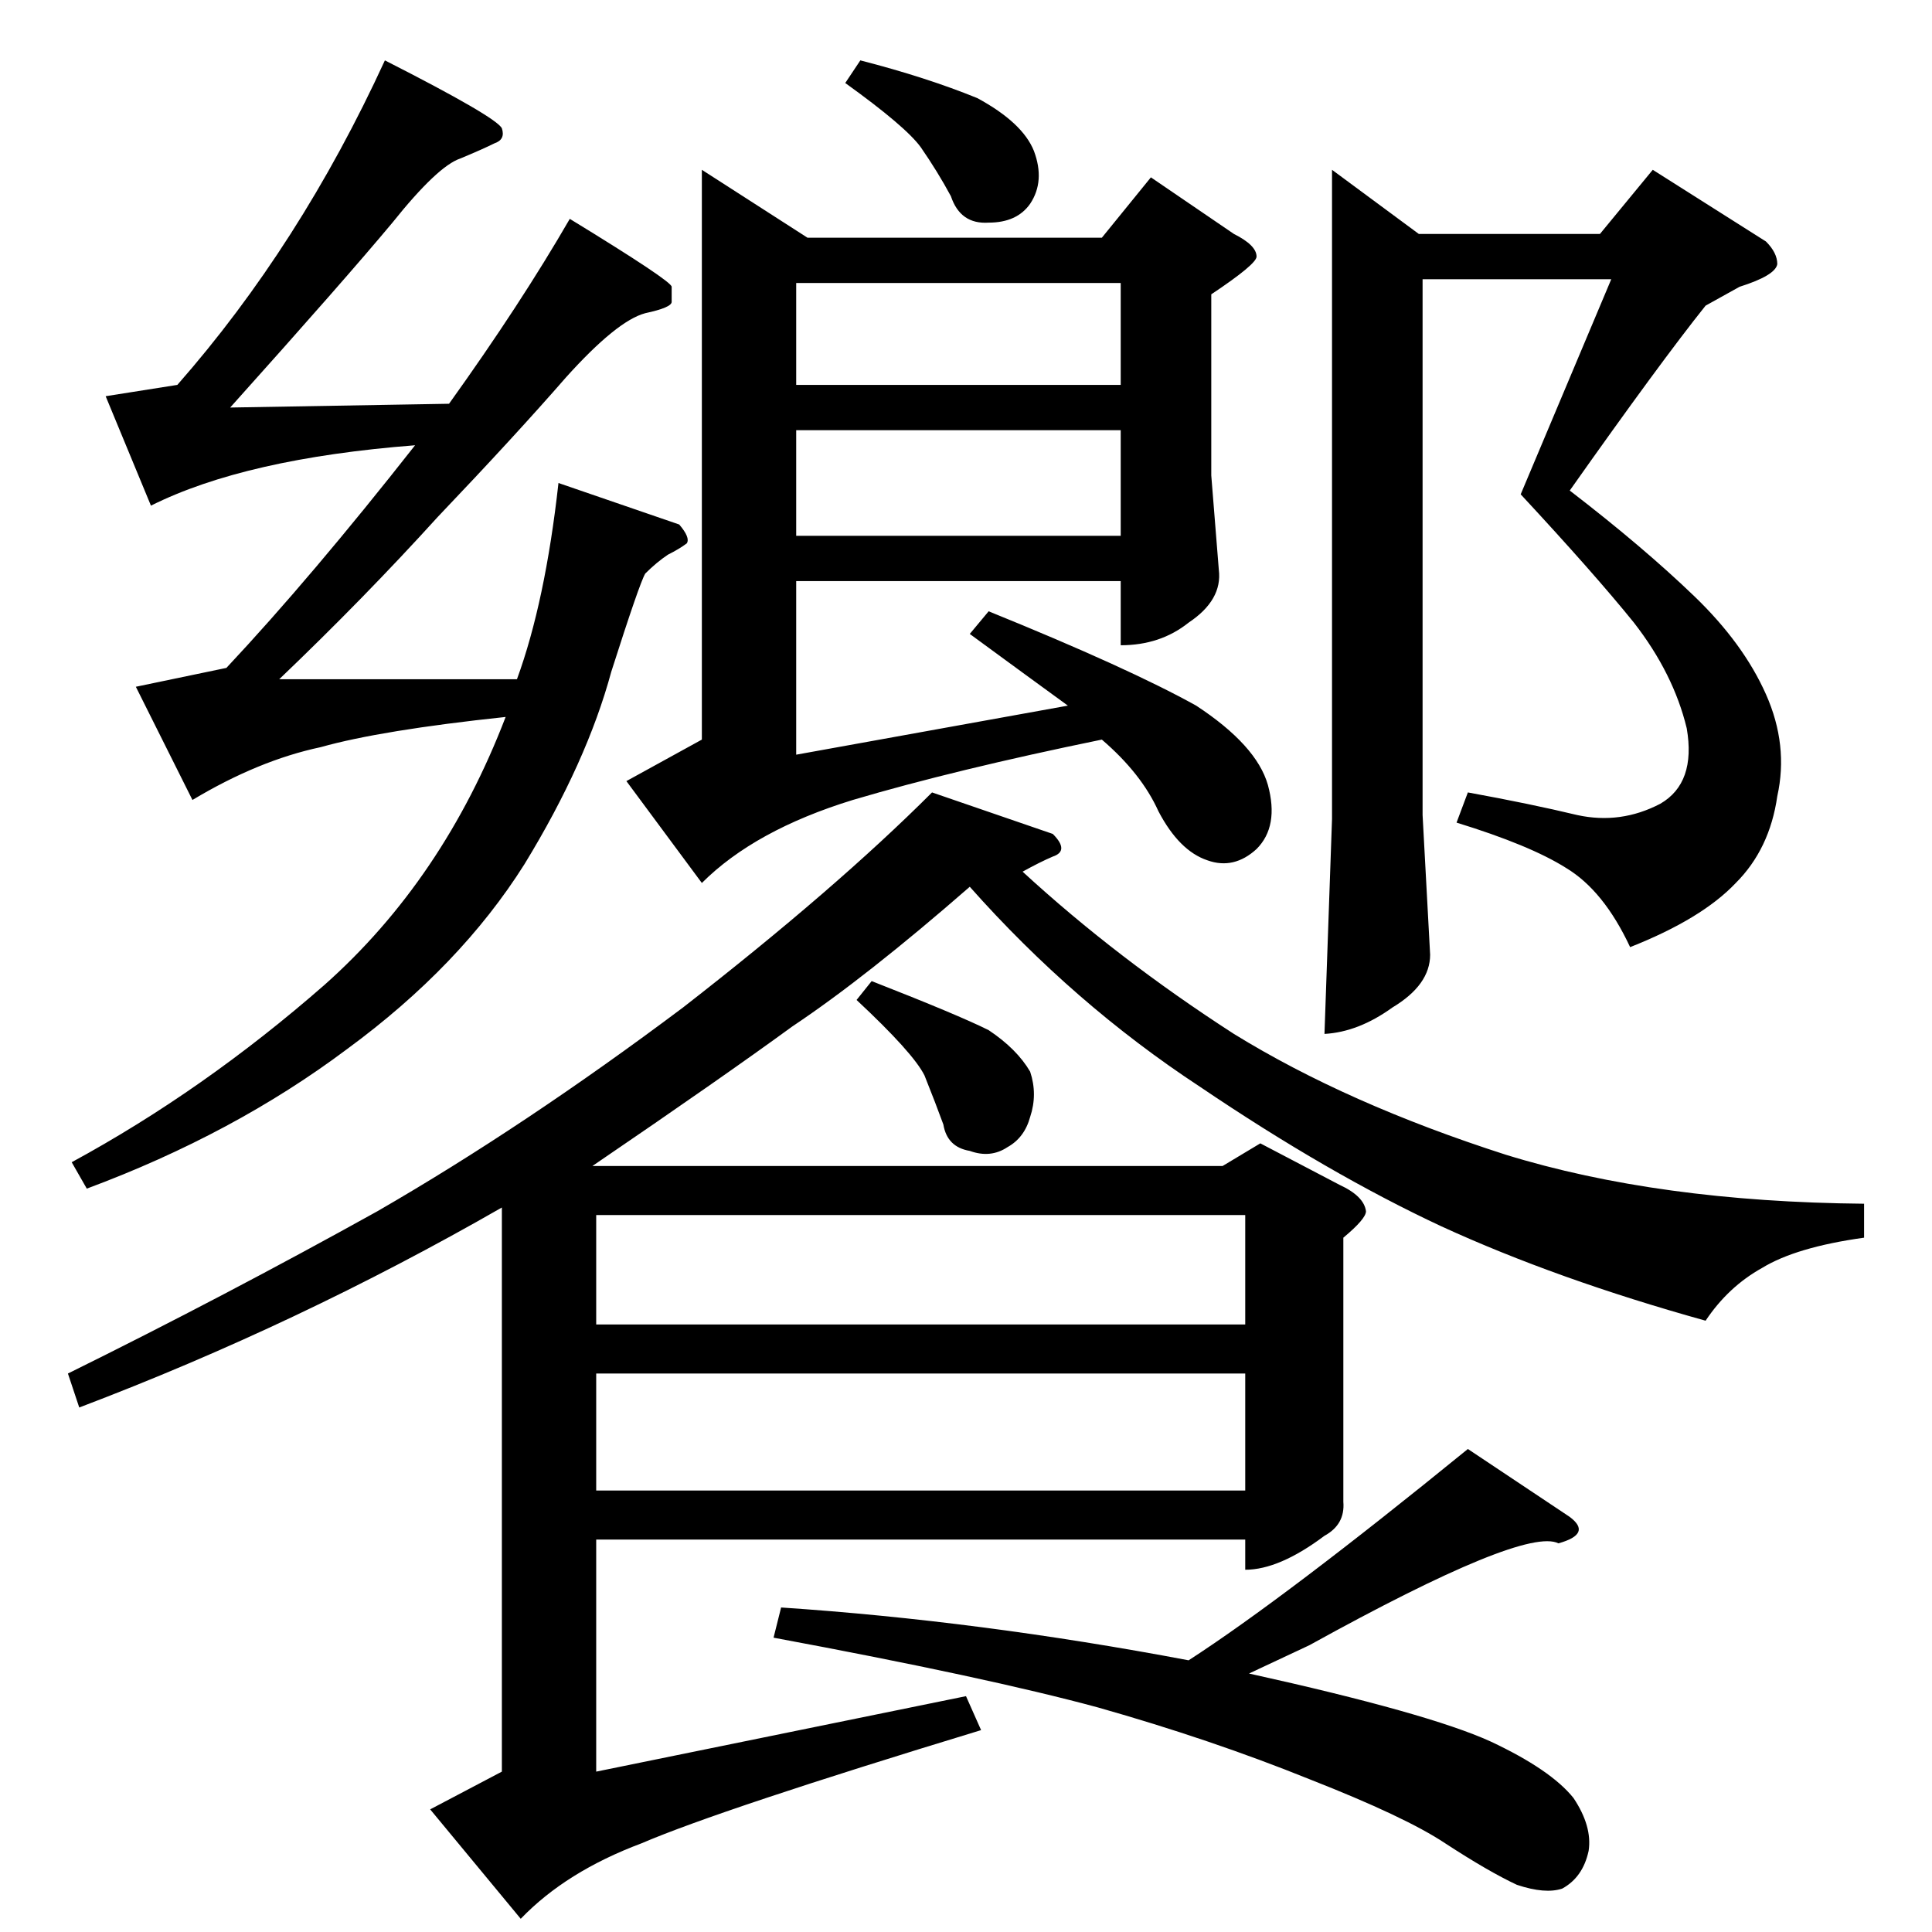 <?xml version="1.0" standalone="no"?>
<!DOCTYPE svg PUBLIC "-//W3C//DTD SVG 1.1//EN" "http://www.w3.org/Graphics/SVG/1.1/DTD/svg11.dtd" >
<svg xmlns="http://www.w3.org/2000/svg" xmlns:xlink="http://www.w3.org/1999/xlink" version="1.1" viewBox="0 -205 1024 1024">
  <g transform="matrix(1 0 0 -1 0 819)">
   <path fill="currentColor"
d="M876 934l60 -38q6 -6 6 -12q-1 -6 -20 -12l-18 -10q-24 -30 -72 -98q39 -30 66 -56q26 -25 38 -52t6 -54q-4 -28 -22 -46q-18 -19 -56 -34q-14 30 -34 42q-19 12 -58 24l6 16q33 -6 58 -12q23 -5 44 6q19 11 14 40q-7 29 -28 56q-21 26 -60 68l48 114h-100v-284l4 -74
q0 -16 -20 -28q-18 -13 -36 -14l4 114v344l46 -34h96l28 34v0v0zM448 980l8 12q35 -9 62 -20q24 -13 30 -28q6 -16 -2 -28q-7 -10 -22 -10q-15 -1 -20 14q-7 13 -16 26q-8 11 -40 34v0v0zM610 930l44 -30q12 -6 12 -12q0 -4 -24 -20v-96l4 -50q2 -16 -16 -28
q-15 -12 -36 -12v34h-172v-92l144 26q-22 16 -52 38l10 12q74 -30 110 -50q32 -21 38 -42q6 -22 -6 -34q-12 -11 -26 -6q-15 5 -26 26q-9 20 -30 38q-78 -16 -132 -32q-52 -16 -80 -44l-40 54l40 22v302l56 -36h156l26 32v0v0zM422 874v-54h172v54h-172v0v0zM422 796v-56
h172v56h-172v0v0zM56 814l38 6q65 74 110 172q59 -30 62 -36q2 -6 -4 -8q-6 -3 -18 -8q-12 -4 -36 -34q-25 -30 -86 -98l116 2q38 53 64 98q54 -33 54 -36v-8q0 -3 -14 -6q-15 -4 -42 -34q-27 -31 -68 -74q-39 -43 -84 -86h126q15 41 22 104l64 -22q6 -7 4 -10q-4 -3 -10 -6
q-6 -4 -12 -10q-3 -5 -18 -52q-13 -48 -46 -102q-34 -54 -94 -98q-60 -45 -138 -74l-8 14q70 38 134 94q63 56 96 142q-66 -7 -98 -16q-33 -7 -68 -28l-30 60l48 10q45 48 100 118q-90 -7 -140 -32l-24 58v0v0zM648 406l20 12l42 -22q13 -6 14 -14q0 -4 -12 -14v-140
q1 -12 -10 -18q-24 -18 -42 -18v16h-344v-123l196 40l8 -18q-138 -42 -180 -60q-40 -15 -64 -40l-48 58l38 20v299q-108 -62 -224 -106l-6 18q83 41 164 86q78 45 162 108q81 63 132 114l64 -22q9 -9 0 -12q-7 -3 -16 -8q50 -46 112 -86q60 -37 144 -64q81 -25 190 -26v-18
q-36 -5 -54 -16q-18 -10 -30 -28q-79 22 -140 50q-60 28 -128 74q-67 44 -122 106q-55 -48 -94 -74q-37 -27 -106 -74h334v0v0zM316 380v-58h344v58h-344v0v0zM316 296v-62h344v62h-344v0v0zM832 220q12 -9 -6 -14q-18 9 -132 -54l-32 -15q95 -21 128 -36q32 -15 44 -30
q10 -15 8 -28q-3 -14 -14 -20q-9 -3 -24 2q-15 7 -38 22q-21 14 -72 34q-52 21 -112 38q-59 16 -172 37l4 16q105 -7 216 -28q51 33 148 112l54 -36v0v0zM454 494l8 10q46 -18 62 -26q15 -10 22 -22q4 -12 0 -24q-3 -11 -12 -16q-9 -6 -20 -2q-12 2 -14 14q-4 11 -10 26
q-6 12 -36 40v0v0z" />
  </g>

</svg>

